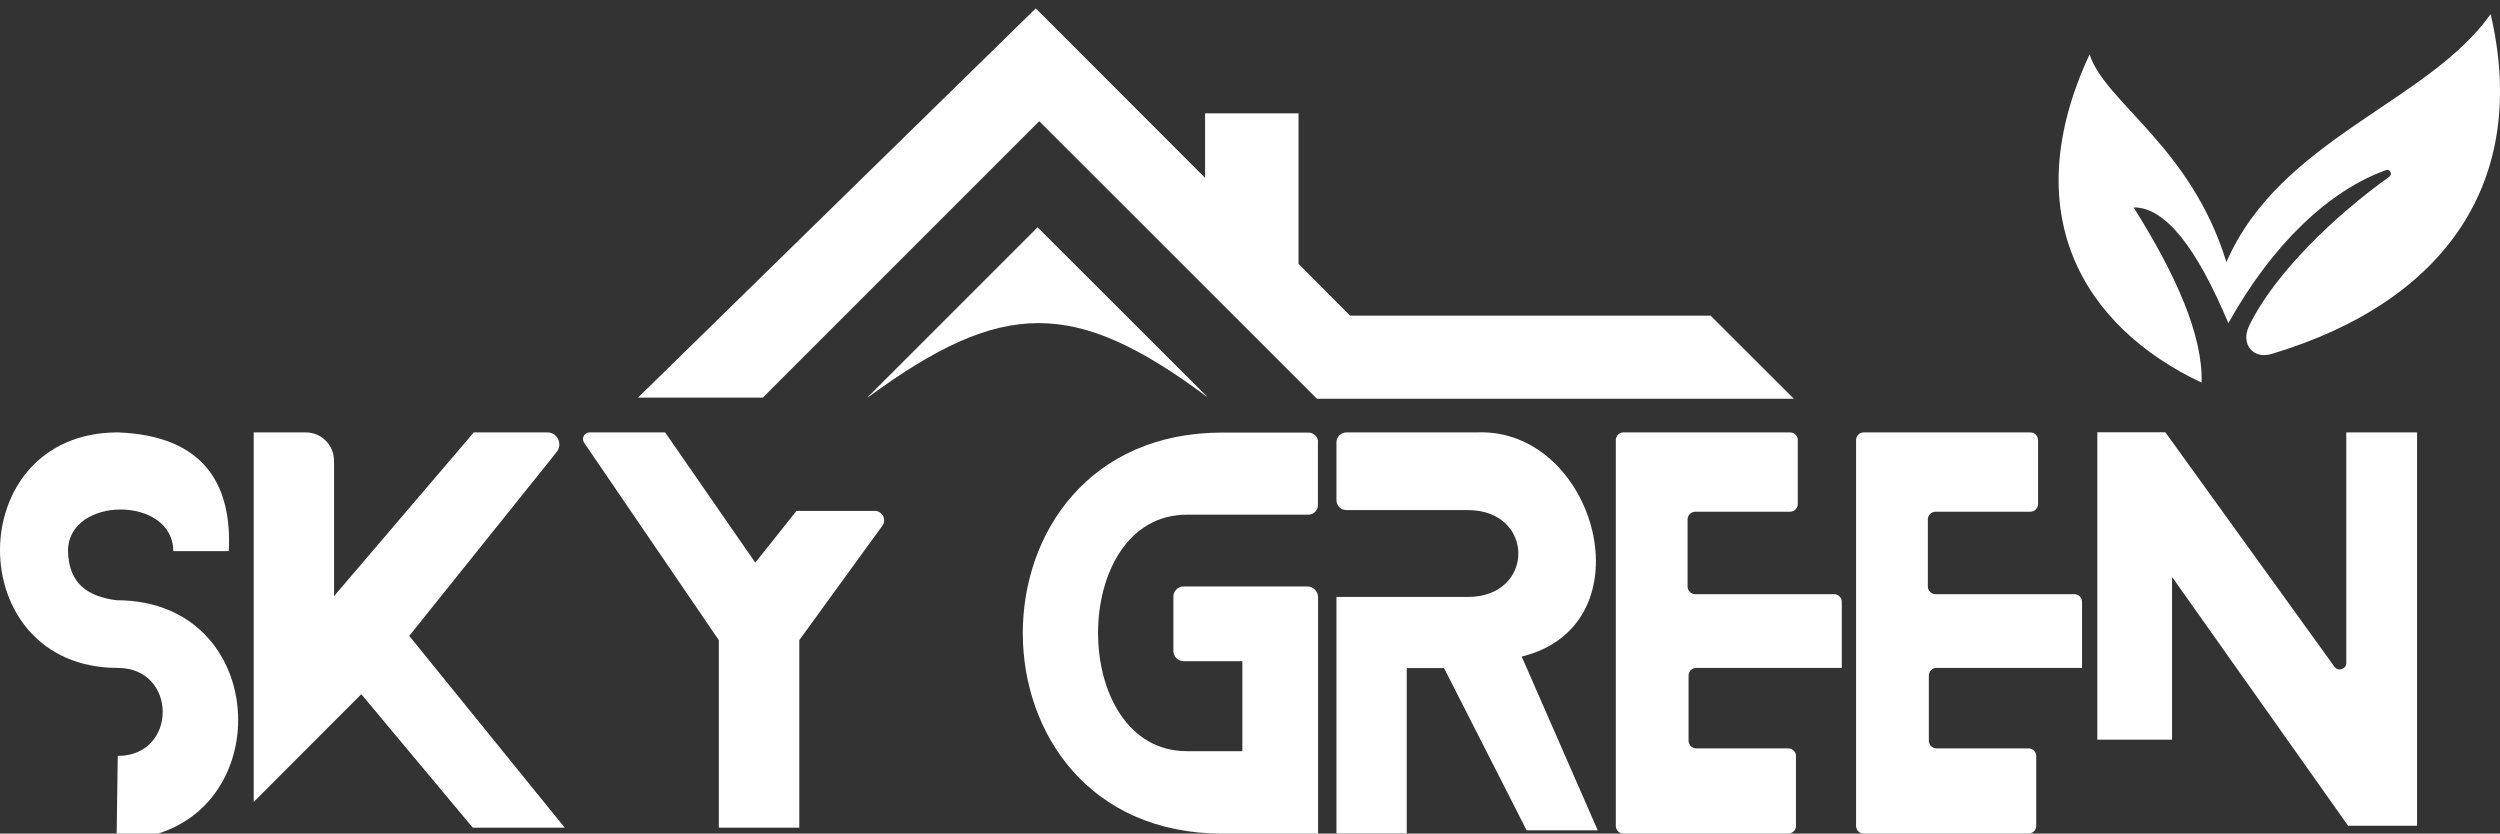 <?xml version="1.0" encoding="utf-8"?>
<!-- Generator: Adobe Illustrator 25.2.1, SVG Export Plug-In . SVG Version: 6.00 Build 0)  -->
<svg version="1.1" id="Capa_1" xmlns="http://www.w3.org/2000/svg" xmlns:xlink="http://www.w3.org/1999/xlink" x="0px" y="0px"
	 viewBox="0 0 152.23 50.76" style="enable-background:new 0 0 152.23 50.76;" xml:space="preserve">
<rect x="0" y="0" width="152.23" height="50.76" fill="#333333" stroke="none"/>
<style type="text/css">
	.st0{fill:#FFFFFF;}
</style>
<g>
	<path class="st0" d="M7.17,46.03c3.65,0,3.65-5.36,0-5.36c-9.56,0-9.56-14.34,0-14.34c5.27,0.19,6.97,3.2,6.76,7.23h-3.38
		c0-3.38-6.41-3.38-6.41,0c0.05,2.03,1.26,2.77,2.96,2.99c9.87,0,9.87,14.57,0,14.57L7.17,46.03z"/>
	<path class="st0" d="M15.45,26.33v22.5L22,42.27l6.79,8.13h5.6l-9.47-11.68l8.98-11.2c0.38-0.48,0.04-1.19-0.57-1.19h-4.48
		l-8.51,9.97v-8.25c0-0.95-0.77-1.72-1.72-1.72H15.45z"/>
	<path class="st0" d="M45.99,34.26l2.51-3.15h4.77c0.46,0,0.73,0.53,0.46,0.9l-5.06,6.97v11.42h-4.9V38.98l-8.2-12.02
		c-0.18-0.27,0.01-0.63,0.33-0.63h4.6L45.99,34.26z"/>
	<path class="st0" d="M80.26,26.92c0-0.32-0.26-0.58-0.58-0.58h-5.25c-16.2,0-16.2,24.42,0,24.42l5.83,0V36.37
		c0-0.36-0.29-0.66-0.66-0.66h-7.53c-0.34,0-0.62,0.28-0.62,0.62v3.31c0,0.34,0.28,0.62,0.62,0.62h3.58v5.48l-3.38,0
		c-7.21,0-7.21-14.4,0-14.4l7.4,0c0.32,0,0.58-0.26,0.58-0.58V26.92z"/>
	<path class="st0" d="M81.38,26.93c0-0.33,0.27-0.6,0.6-0.6h7.93c7.26-0.32,10.61,11.72,2.75,13.65l4.63,10.58h-4.33l-5.03-9.88
		h-2.27v10.07h-4.28v-14.4l8,0c4.1,0,4.1-5.29,0-5.29l-7.4,0c-0.33,0-0.6-0.27-0.6-0.6V26.93z"/>
	<path class="st0" d="M98.39,26.8v23.49c0,0.26,0.21,0.47,0.47,0.47h10.03c0.26,0,0.47-0.21,0.47-0.47v-4.25
		c0-0.26-0.21-0.47-0.47-0.47h-5.6c-0.26,0-0.47-0.21-0.47-0.47v-3.96c0-0.26,0.21-0.47,0.47-0.47h8.86v-4.02
		c0-0.26-0.21-0.47-0.47-0.47h-8.45c-0.26,0-0.47-0.21-0.47-0.47v-4.08c0-0.26,0.21-0.47,0.47-0.47H109c0.26,0,0.47-0.21,0.47-0.47
		V26.8c0-0.26-0.21-0.47-0.47-0.47H98.85C98.6,26.33,98.39,26.54,98.39,26.8z"/>
	<path class="st0" d="M113.02,26.8v23.49c0,0.26,0.21,0.47,0.47,0.47h10.03c0.26,0,0.47-0.21,0.47-0.47v-4.25
		c0-0.26-0.21-0.47-0.47-0.47h-5.6c-0.26,0-0.47-0.21-0.47-0.47v-3.96c0-0.26,0.21-0.47,0.47-0.47h8.86v-4.02
		c0-0.26-0.21-0.47-0.47-0.47h-8.45c-0.26,0-0.47-0.21-0.47-0.47v-4.08c0-0.26,0.21-0.47,0.47-0.47h5.77c0.26,0,0.47-0.21,0.47-0.47
		V26.8c0-0.26-0.21-0.47-0.47-0.47h-10.14C113.23,26.33,113.02,26.54,113.02,26.8z"/>
	<path class="st0" d="M127.71,26.33v18.71h4.55v-9.91l10.72,15.15h4.2V26.33h-4.31v14.04c0,0.38-0.49,0.54-0.72,0.23l-10.3-14.28
		H127.71z"/>
	<polygon class="st0" points="38.85,24.21 46.45,24.21 63.28,7.38 80.19,24.28 109.23,24.28 104.16,19.22 82.21,19.22 79.07,16.07 
		79.07,6.9 73.38,6.9 73.38,10.83 63.07,0.51 	"/>
	<path class="st0" d="M138.33,21.55c10.64-3.19,15.69-10.58,13.33-20.69c-3.82,5.4-12.82,7.58-16.09,15.1
		c-2.16-7.05-7.4-9.73-8.33-12.65c-4.49,9.62-0.47,16.55,6.82,19.99c0.08-2.88-1.55-6.55-4.14-10.67c1.93-0.02,3.85,2.47,5.77,7.05
		c2.67-4.81,6.16-8.1,9.6-9.32c0.24-0.09,0.41,0.25,0.2,0.4c-3.25,2.32-7.01,5.89-8.55,9.11C136.44,20.95,137.19,21.9,138.33,21.55z
		"/>
	<path class="st0" d="M52.84,24.18l10.34-10.34L73.5,24.15c0.01,0.01,0,0.02-0.01,0.01c-8.07-6.01-12.47-5.96-20.63,0.03
		C52.85,24.21,52.84,24.19,52.84,24.18z"/>
</g>
</svg>
